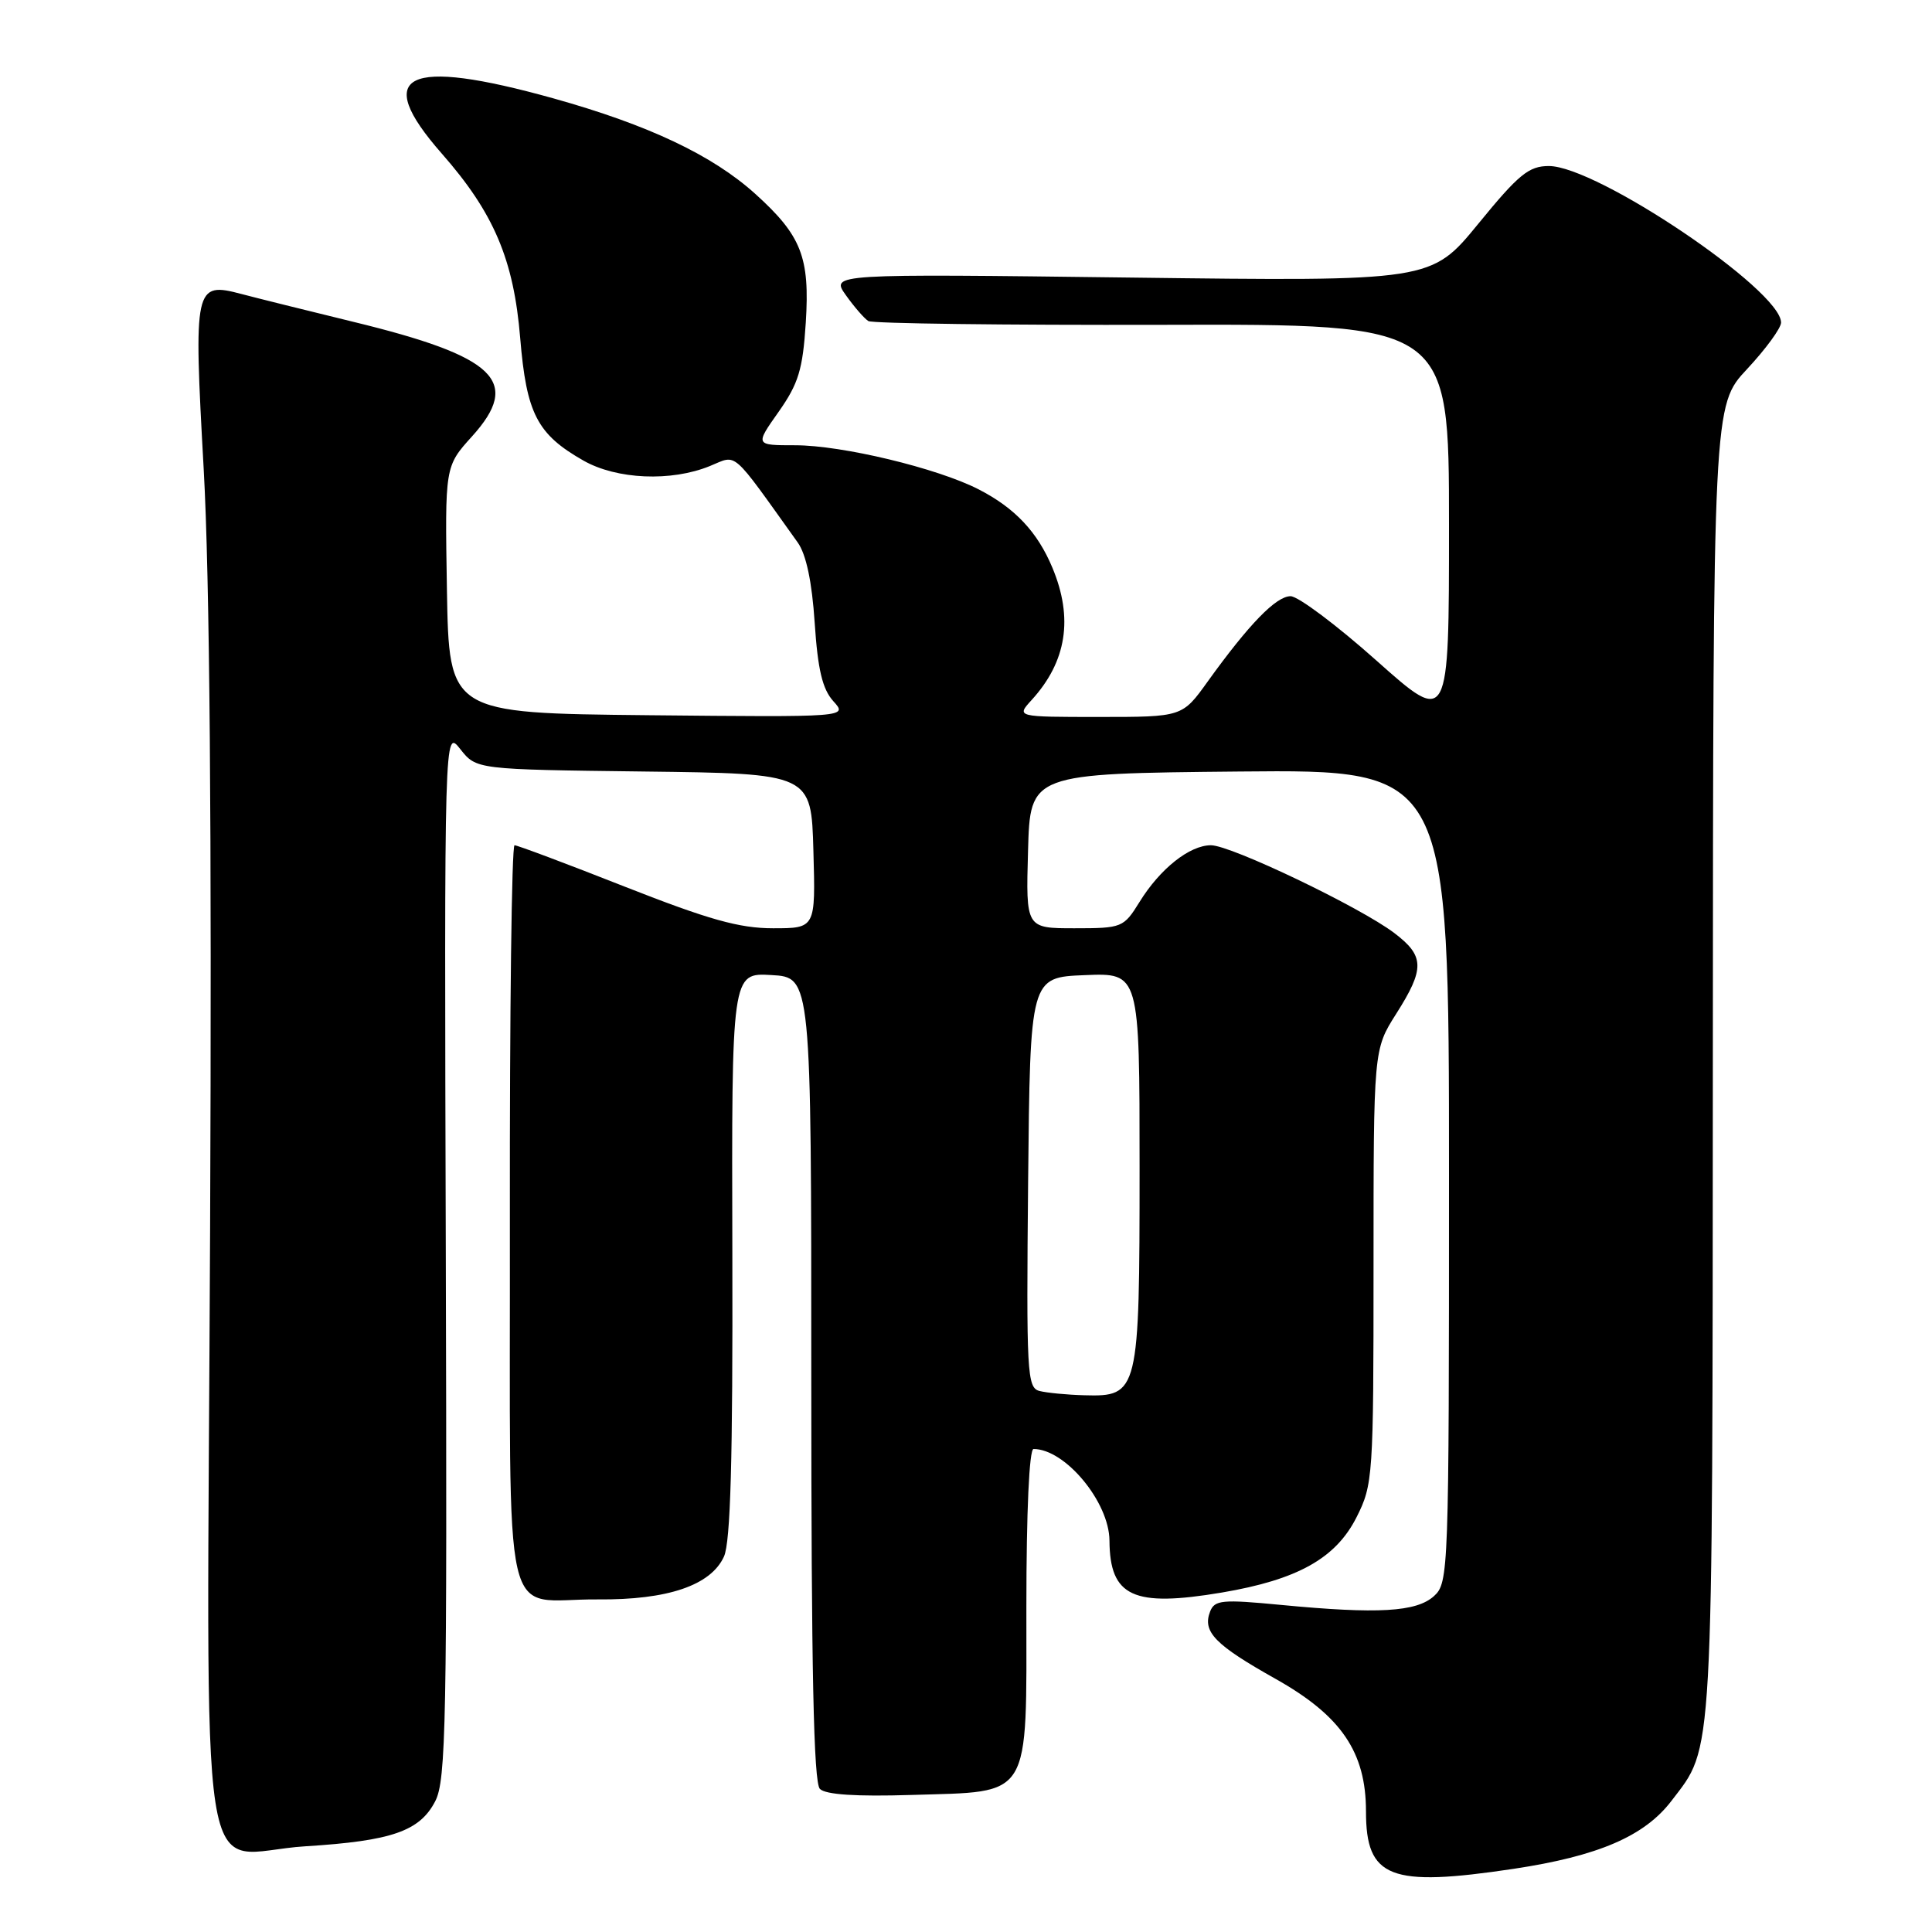 <?xml version="1.0" encoding="UTF-8" standalone="no"?>
<!DOCTYPE svg PUBLIC "-//W3C//DTD SVG 1.1//EN" "http://www.w3.org/Graphics/SVG/1.1/DTD/svg11.dtd" >
<svg xmlns="http://www.w3.org/2000/svg" xmlns:xlink="http://www.w3.org/1999/xlink" version="1.1" viewBox="0 0 256 256">
 <g >
 <path fill="currentColor"
d=" M 200.56 247.63 C 211.78 245.94 217.90 243.31 221.48 238.62 C 227.09 231.26 226.91 234.55 226.96 140.60 C 227.00 53.71 227.00 53.71 231.50 48.90 C 233.97 46.25 236.00 43.48 236.00 42.74 C 236.00 38.45 211.60 22.00 205.23 22.00 C 202.58 22.00 201.23 23.10 195.89 29.64 C 189.64 37.28 189.64 37.28 149.85 36.78 C 110.07 36.28 110.07 36.28 112.08 39.11 C 113.19 40.67 114.53 42.21 115.06 42.54 C 115.59 42.87 133.12 43.09 154.01 43.04 C 192.00 42.93 192.00 42.93 192.00 69.51 C 192.00 96.09 192.00 96.09 182.40 87.54 C 177.13 82.84 172.00 79.00 171.01 79.00 C 169.09 79.00 165.50 82.70 160.03 90.30 C 156.66 95.00 156.66 95.00 145.66 95.00 C 134.65 95.00 134.65 95.00 136.70 92.75 C 141.34 87.66 142.24 81.91 139.45 75.23 C 137.47 70.48 134.48 67.31 129.67 64.84 C 124.19 62.03 111.58 59.00 105.36 59.00 C 100.04 59.00 100.04 59.00 103.17 54.57 C 105.80 50.83 106.37 48.98 106.77 42.75 C 107.32 34.09 106.20 31.22 100.09 25.70 C 94.41 20.57 85.94 16.56 73.35 13.04 C 53.74 7.57 49.25 9.77 58.53 20.34 C 65.44 28.20 68.07 34.38 68.93 44.80 C 69.76 54.81 71.17 57.54 77.31 61.03 C 81.72 63.54 88.94 63.85 94.07 61.75 C 97.76 60.25 96.74 59.36 105.70 71.88 C 106.82 73.45 107.59 77.07 107.95 82.52 C 108.36 88.73 108.98 91.32 110.42 92.91 C 112.34 95.03 112.34 95.03 85.92 94.77 C 59.50 94.50 59.50 94.50 59.22 78.15 C 58.95 61.80 58.95 61.80 62.54 57.83 C 69.15 50.51 65.76 47.25 46.76 42.63 C 40.57 41.12 33.93 39.47 32.01 38.96 C 25.76 37.31 25.64 37.88 26.99 62.14 C 27.79 76.43 28.07 109.76 27.84 162.83 C 27.44 255.50 25.90 245.54 40.50 244.64 C 51.91 243.93 55.62 242.64 57.67 238.67 C 59.11 235.89 59.25 228.21 59.07 166.07 C 58.87 96.57 58.87 96.57 60.99 99.26 C 63.12 101.96 63.12 101.96 85.31 102.23 C 107.50 102.50 107.50 102.50 107.78 112.75 C 108.07 123.00 108.07 123.00 102.43 123.00 C 97.96 123.00 93.91 121.86 82.82 117.50 C 75.14 114.47 68.55 112.00 68.18 112.00 C 67.80 112.00 67.53 134.13 67.56 161.17 C 67.64 217.82 66.26 211.81 79.23 211.93 C 88.47 212.01 94.19 210.07 95.93 206.25 C 96.80 204.34 97.11 193.40 97.04 166.25 C 96.94 128.89 96.94 128.89 102.22 129.20 C 107.50 129.50 107.50 129.50 107.50 182.70 C 107.50 221.22 107.81 236.21 108.64 237.04 C 109.40 237.80 113.43 238.07 120.79 237.84 C 136.84 237.34 136.00 238.72 136.00 212.85 C 136.00 200.30 136.38 192.00 136.95 192.00 C 141.15 192.00 146.98 199.04 147.01 204.14 C 147.06 211.57 150.15 213.00 161.90 211.02 C 171.94 209.32 177.00 206.49 179.75 201.04 C 181.93 196.72 182.00 195.65 182.00 167.82 C 182.00 139.07 182.00 139.07 185.00 134.34 C 188.81 128.34 188.77 126.68 184.75 123.63 C 180.23 120.20 163.11 112.00 160.46 112.00 C 157.63 112.00 153.71 115.11 150.99 119.52 C 148.89 122.91 148.67 123.00 142.38 123.00 C 135.93 123.00 135.93 123.00 136.22 112.75 C 136.50 102.50 136.50 102.50 164.25 102.23 C 192.00 101.97 192.00 101.97 192.00 155.83 C 192.00 208.36 191.95 209.73 190.01 211.49 C 187.68 213.60 182.58 213.89 169.75 212.66 C 161.93 211.91 160.94 212.00 160.34 213.55 C 159.31 216.23 160.99 217.95 169.04 222.47 C 177.72 227.35 181.00 232.17 181.00 240.02 C 181.00 248.86 184.16 250.09 200.56 247.63 Z  M 137.73 184.31 C 136.09 183.88 135.99 181.93 136.23 156.67 C 136.50 129.50 136.50 129.50 143.75 129.21 C 151.00 128.91 151.00 128.91 151.00 154.73 C 151.00 184.55 150.87 185.08 143.69 184.88 C 141.39 184.82 138.71 184.56 137.73 184.31 Z "/>
</g>
</svg>
